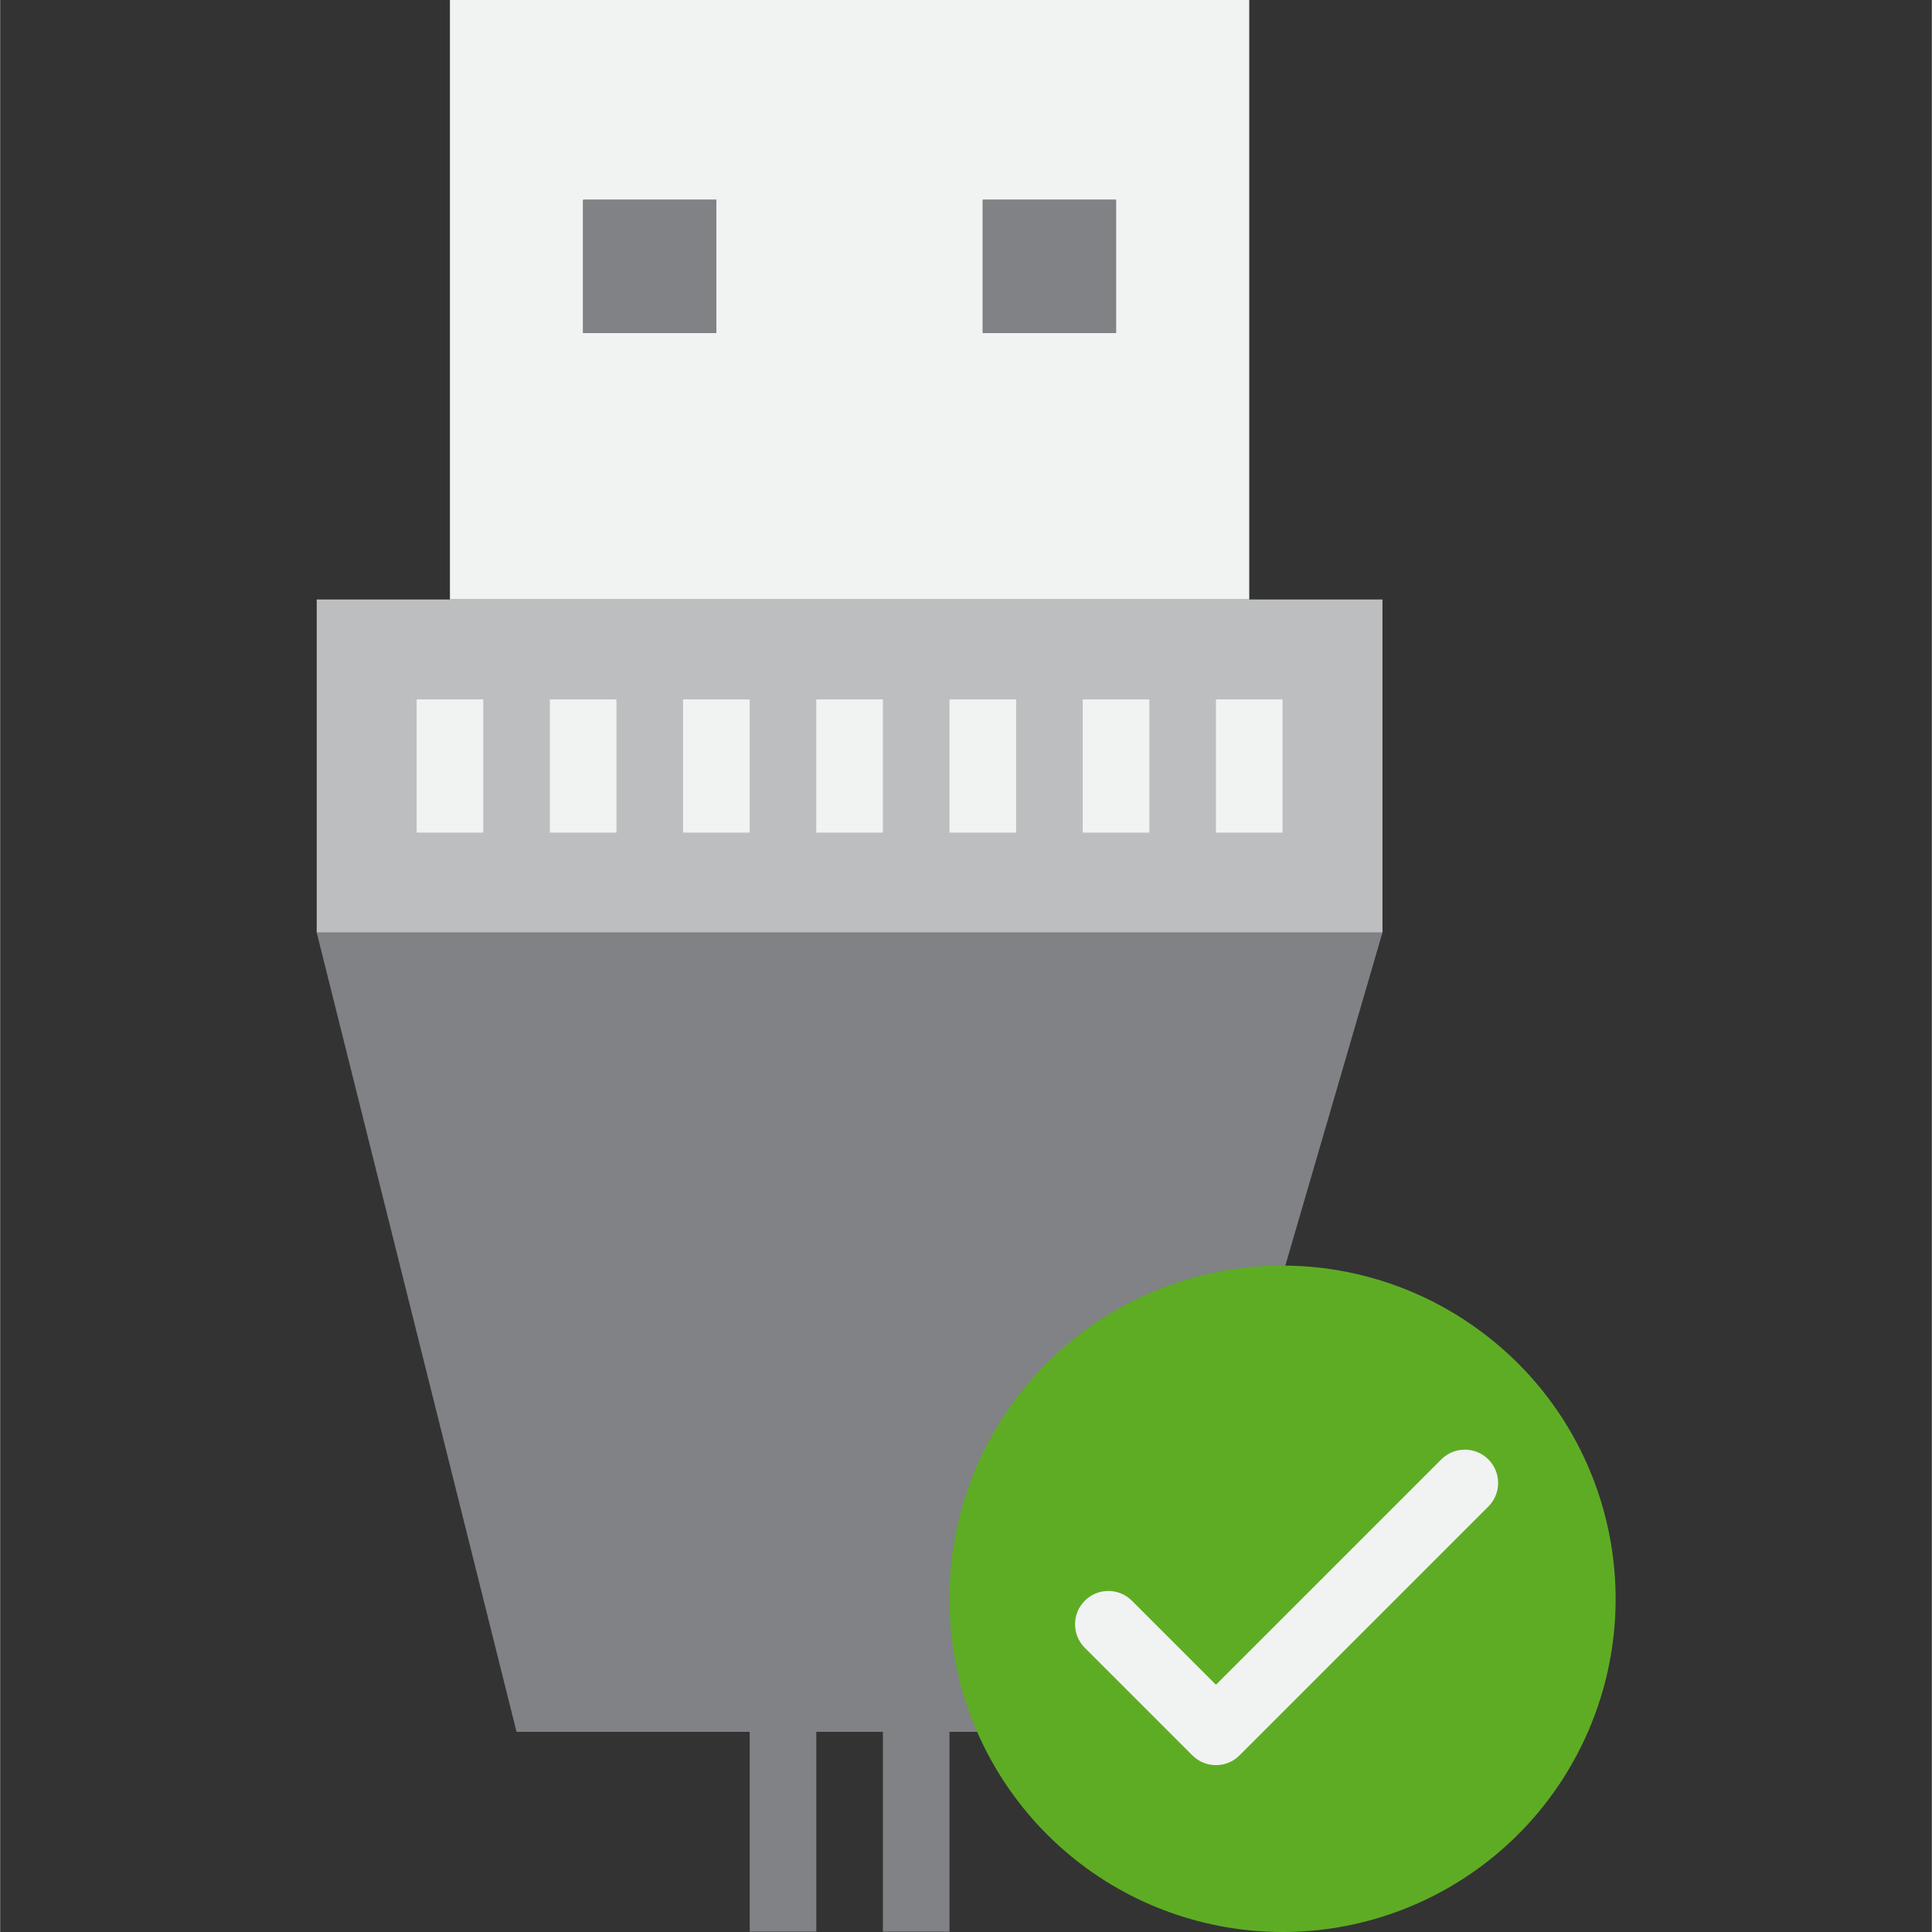 <svg xmlns="http://www.w3.org/2000/svg" height="464pt" version="1.1" viewBox="-76 0 464 464.08" width="464pt">
<rect x="-76" y="0" width="464" height="464.08" fill="#333333" stroke="none"/>
<g id="surface1">
<path d="M 0.039 224 L 256.039 224 L 200.039 416 L 48.039 416 Z M 0.039 224 " style=" stroke:none;fill-rule:nonzero;fill:rgb(50.196%,50.98%,52.157%);fill-opacity:1;" />
<path d="M 224.039 0 L 32.039 0 L 32.039 144 L 224.039 144 Z M 96.039 80 L 64.039 80 L 64.039 48 L 96.039 48 Z M 192.039 80 L 160.039 80 L 160.039 48 L 192.039 48 Z M 192.039 80 " style=" stroke:none;fill-rule:nonzero;fill:rgb(94.51%,94.902%,94.902%);fill-opacity:1;" />
<path d="M 256.039 144 L 0.039 144 L 0.039 224 L 256.039 224 Z M 32.039 200 Z M 64.039 200 Z M 96.039 200 Z M 128.039 200 Z M 160.039 200 Z M 192.039 200 Z M 224.039 200 Z M 224.039 200 " style=" stroke:none;fill-rule:nonzero;fill:rgb(73.725%,74.51%,75.294%);fill-opacity:1;" />
<path d="M 64.039 48 L 96.039 48 L 96.039 80 L 64.039 80 Z M 64.039 48 " style=" stroke:none;fill-rule:nonzero;fill:rgb(50.196%,50.98%,52.157%);fill-opacity:1;" />
<path d="M 160.039 48 L 192.039 48 L 192.039 80 L 160.039 80 Z M 160.039 48 " style=" stroke:none;fill-rule:nonzero;fill:rgb(50.196%,50.98%,52.157%);fill-opacity:1;" />
<path d="M 280.039 320.078 C 255.824 301.844 223.375 298.875 196.254 312.418 C 169.133 325.965 152.008 353.684 152.039 384 C 152.004 421.629 178.195 454.199 214.961 462.234 C 251.723 470.27 289.113 451.598 304.781 417.383 C 320.445 383.164 310.145 342.66 280.039 320.078 Z M 216.039 416 L 190.098 390.055 L 216.039 416 L 275.922 356.121 Z M 216.039 416 " style=" stroke:none;fill-rule:nonzero;fill:rgb(36.863%,67.451%,14.118%);fill-opacity:1;" />
<path d="M 152.039 464 L 136.039 464 L 136.039 416 L 120.039 416 L 120.039 464 L 104.039 464 L 104.039 400 L 152.039 400 Z M 152.039 464 " style=" stroke:none;fill-rule:nonzero;fill:rgb(50.196%,50.98%,52.157%);fill-opacity:1;" />
<path d="M 24.039 168 L 40.039 168 L 40.039 200 L 24.039 200 Z M 24.039 168 " style=" stroke:none;fill-rule:nonzero;fill:rgb(94.51%,94.902%,94.902%);fill-opacity:1;" />
<path d="M 56.039 168 L 72.039 168 L 72.039 200 L 56.039 200 Z M 56.039 168 " style=" stroke:none;fill-rule:nonzero;fill:rgb(94.51%,94.902%,94.902%);fill-opacity:1;" />
<path d="M 88.039 168 L 104.039 168 L 104.039 200 L 88.039 200 Z M 88.039 168 " style=" stroke:none;fill-rule:nonzero;fill:rgb(94.51%,94.902%,94.902%);fill-opacity:1;" />
<path d="M 120.039 168 L 136.039 168 L 136.039 200 L 120.039 200 Z M 120.039 168 " style=" stroke:none;fill-rule:nonzero;fill:rgb(94.51%,94.902%,94.902%);fill-opacity:1;" />
<path d="M 152.039 168 L 168.039 168 L 168.039 200 L 152.039 200 Z M 152.039 168 " style=" stroke:none;fill-rule:nonzero;fill:rgb(94.51%,94.902%,94.902%);fill-opacity:1;" />
<path d="M 184.039 168 L 200.039 168 L 200.039 200 L 184.039 200 Z M 184.039 168 " style=" stroke:none;fill-rule:nonzero;fill:rgb(94.51%,94.902%,94.902%);fill-opacity:1;" />
<path d="M 216.039 168 L 232.039 168 L 232.039 200 L 216.039 200 Z M 216.039 168 " style=" stroke:none;fill-rule:nonzero;fill:rgb(94.51%,94.902%,94.902%);fill-opacity:1;" />
<path d="M 221.695 421.656 C 218.57 424.777 213.508 424.777 210.383 421.656 L 184.441 395.719 C 181.41 392.582 181.453 387.59 184.539 384.504 C 187.625 381.418 192.613 381.375 195.754 384.406 L 216.039 404.688 L 270.266 350.465 C 273.402 347.434 278.395 347.477 281.48 350.562 C 284.562 353.648 284.609 358.637 281.574 361.777 " style=" stroke:none;fill-rule:nonzero;fill:rgb(94.51%,94.902%,94.902%);fill-opacity:1;" />
</g>
</svg>